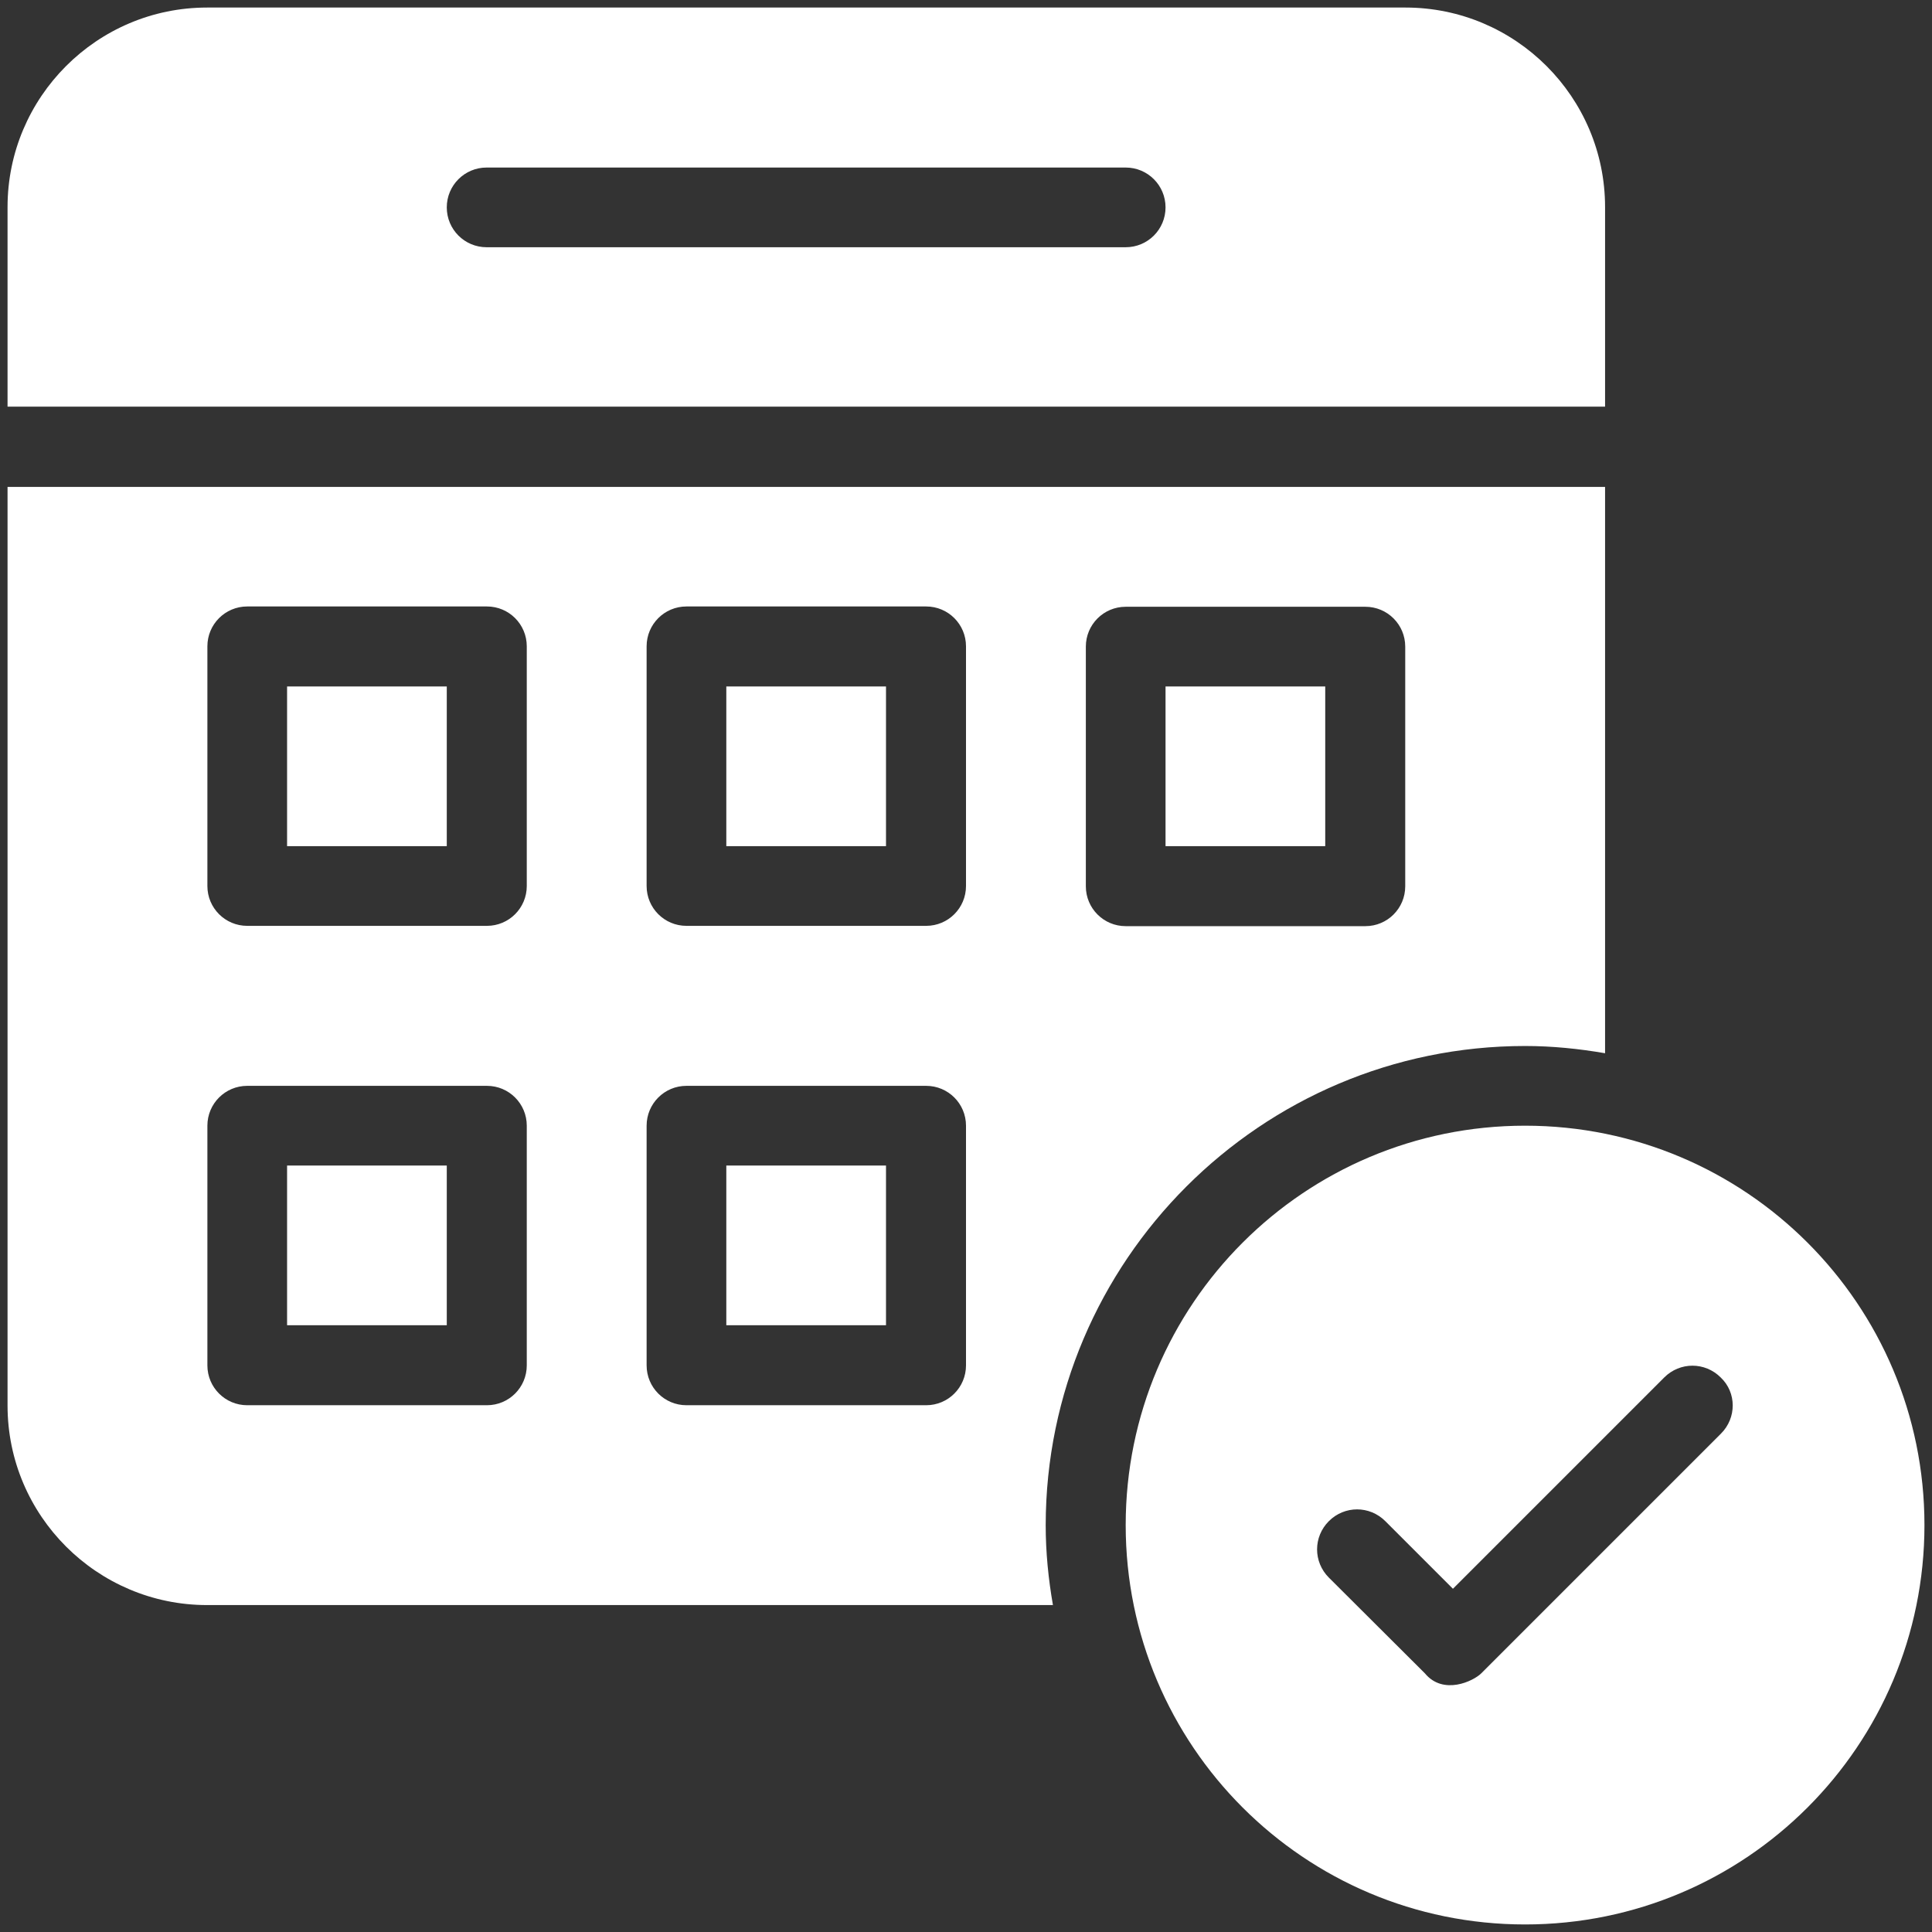 <svg id="Layer_1" enable-background="new 0 0 64 64" height="512" viewBox="0 0 64 64" width="512" xmlns="http://www.w3.org/2000/svg">
  <rect x="0" y="0" width="64" height="64" fill="#333333" stroke="none"/>
  <g fill="#ffffff">
    <path d="m24.06 38.61h5.29v5.29h-5.29z"/>
    <path d="m9.51 22.74h5.29v5.29h-5.29z"/>
    <path d="m9.51 38.61h5.29v5.29h-5.29z"/>
    <path d="m53.17 6.86c0-3.65-2.97-6.61-6.61-6.61h-39.7c-3.65 0-6.61 2.97-6.61 6.61v6.61h52.92zm-15.88 1.33h-21.17c-.73 0-1.32-.59-1.32-1.32s.59-1.32 1.32-1.32h21.17c.73 0 1.32.59 1.32 1.32s-.59 1.32-1.32 1.32z"/>
    <path d="m50.52 34.65c.9 0 1.78.09 2.65.24v-18.76h-52.92v30.43c0 3.65 2.97 6.61 6.61 6.61h28.02c-.15-.86-.24-1.74-.24-2.65.01-8.75 7.13-15.87 15.88-15.87zm-14.55-13.23c0-.73.59-1.32 1.32-1.32h7.94c.73 0 1.32.59 1.32 1.32v7.94c0 .73-.59 1.32-1.32 1.32h-7.94c-.73 0-1.32-.59-1.32-1.32zm-18.52 23.81c0 .73-.59 1.32-1.32 1.32h-7.94c-.73 0-1.32-.59-1.32-1.32v-7.94c0-.73.59-1.32 1.32-1.32h7.94c.73 0 1.32.59 1.32 1.32zm0-15.88c0 .73-.59 1.32-1.32 1.32h-7.94c-.73 0-1.32-.59-1.32-1.32v-7.94c0-.73.59-1.32 1.32-1.32h7.94c.73 0 1.32.59 1.32 1.32zm14.55 15.88c0 .73-.59 1.32-1.32 1.32h-7.94c-.73 0-1.32-.59-1.32-1.32v-7.94c0-.73.59-1.32 1.32-1.32h7.94c.73 0 1.32.59 1.32 1.32zm0-15.88c0 .73-.59 1.32-1.32 1.32h-7.94c-.73 0-1.32-.59-1.32-1.32v-7.94c0-.73.59-1.32 1.32-1.32h7.94c.73 0 1.32.59 1.32 1.32z"/>
    <path d="m24.06 22.74h5.29v5.29h-5.29z"/>
    <path d="m38.61 22.74h5.29v5.29h-5.29z"/>
    <path d="m50.52 37.29c-7.31 0-13.23 5.92-13.23 13.23s5.92 13.23 13.23 13.23 13.23-5.92 13.23-13.23-5.92-13.23-13.23-13.23zm6.49 10.2-7.94 7.94c-.26.26-1.26.74-1.87 0l-3.18-3.17c-.52-.52-.52-1.35 0-1.87s1.35-.52 1.87 0l2.24 2.24 7-7c.52-.52 1.35-.52 1.87 0 .53.5.53 1.34.01 1.86z"/>
  </g>
</svg>